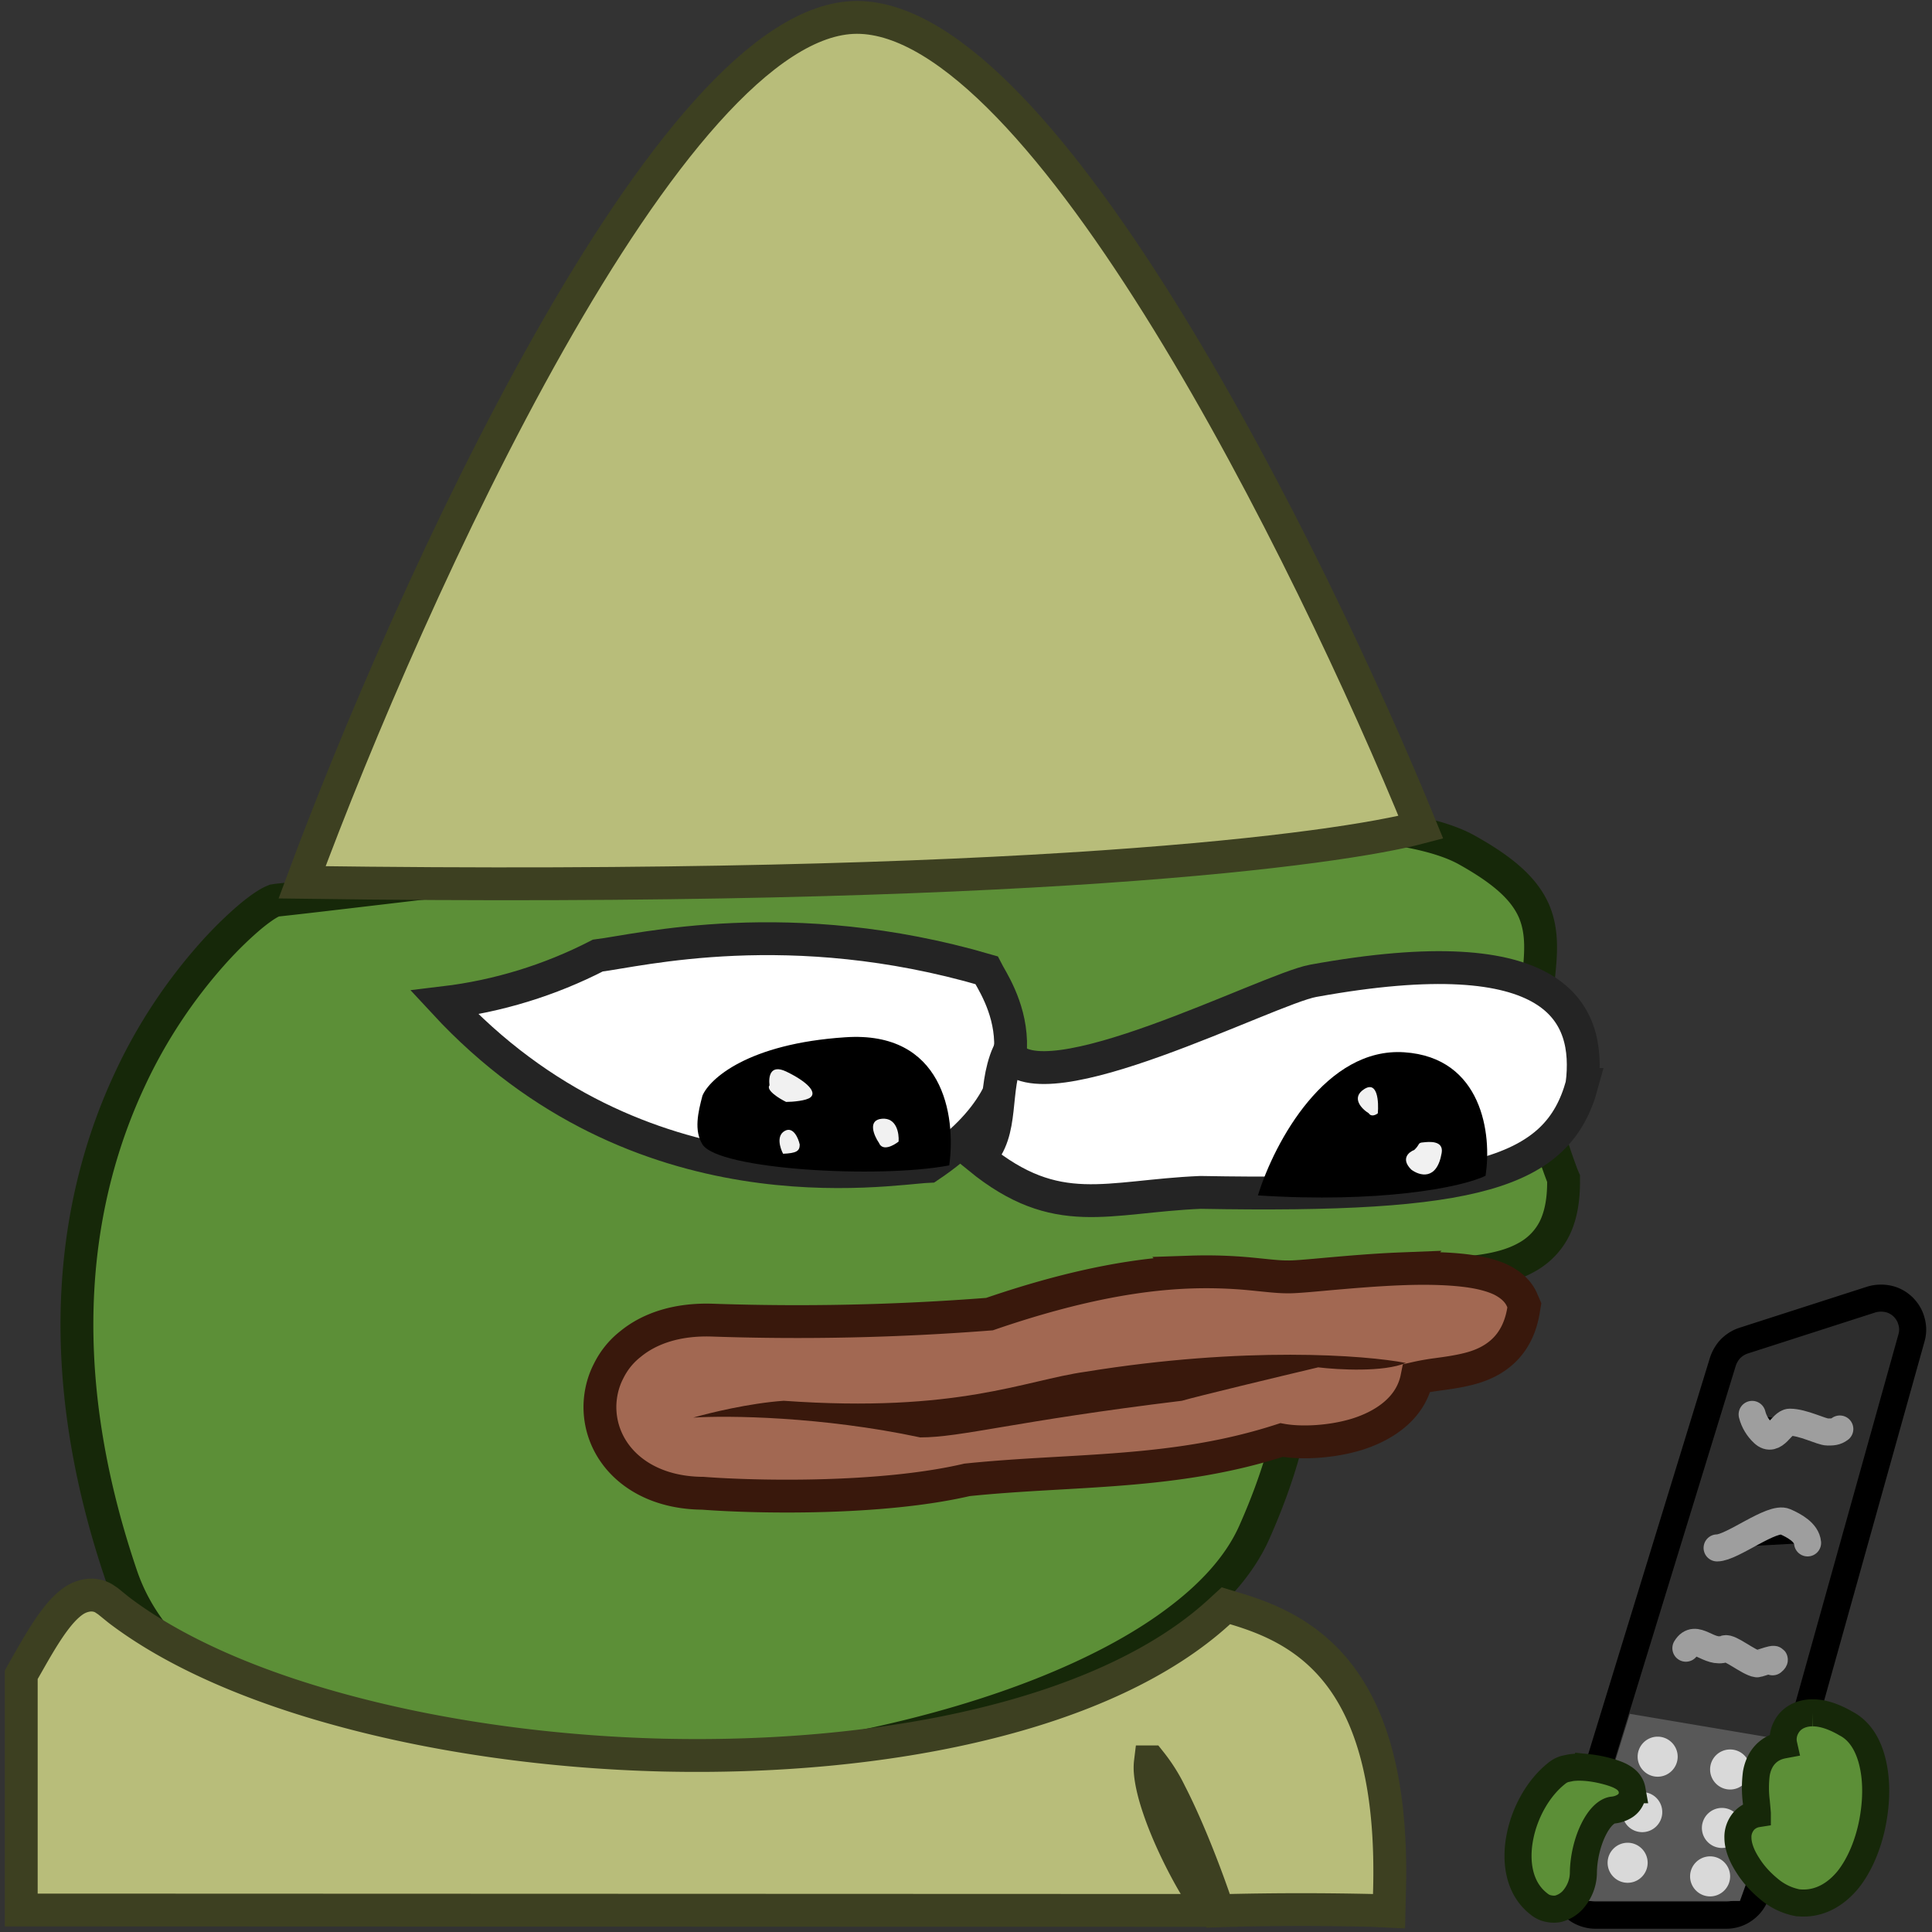 <svg xmlns="http://www.w3.org/2000/svg" fill="none" viewBox="0 0 1000 1000"><rect x="0" y="0" width="1000" height="1000" fill="#333333" stroke="none"/><path fill="#5C8F37" stroke="#162809" stroke-width="17" d="M809.307 611.692c0 8.185-1.036 15.956-4.04 22.794-3.109 7.045-8.6 12.847-15.438 16.474-13.262 7.356-33.673 9.221-62.373 8.185-23.933 5.906-36.884 10.361-44.137 14.92a17.6 17.6 0 0 0-6.424 6.216c-1.45 2.59-2.383 5.491-2.797 8.496-2.59 16.474.311 47.66-24.866 104.334-7.874 17.717-22.483 33.362-41.236 47.142-18.754 13.884-42.273 26.109-68.693 36.574-52.737 20.825-118.01 34.812-183.077 39.786-64.962 5.077-130.443 1.139-183.387-14.298-52.633-15.438-95.01-42.894-109.929-86.514-38.542-113.14-23.001-198.721 4.248-256.949 11.19-24.141 26.006-46.521 43.827-66.31 6.838-7.564 13.158-13.469 18.131-17.717 4.662-3.937 9.014-6.942 11.708-8.185l1.243-.518 1.347-.208c44.759-4.766 178.932-22.172 311.034-32.947 66.102-5.388 131.893-9.221 185.977-9.014 27.042.104 51.287 1.14 71.387 3.626 19.685 2.383 36.366 6.217 47.349 12.33 18.546 10.361 29.528 19.789 34.709 31.393 4.973 11.397 3.626 23.416 2.383 35.538 0 1.658-.311 3.419-.518 4.766-.311 1.969-.726 3.937-1.036 6.32a124 124 0 0 0-1.451 18.857c.104 15.852 3.108 39.164 15.438 71.801l.621 1.45z"/><path fill="#A26852" stroke="#39180C" stroke-width="17" d="M724.759 656.762c12.848-.518 26.213-.311 36.989 1.347 5.387.829 10.671 2.176 15.127 4.248 4.351 2.176 8.91 5.491 11.086 10.879l1.036 2.383-.415 2.486c-1.45 9.014-5.076 16.06-10.464 21.137-5.388 5.076-11.708 7.667-17.717 9.221-6.01 1.554-12.433 2.383-17.821 3.108q-5.076.725-9.221 1.658c-3.316 16.474-18.132 25.177-31.186 29.218-13.677 4.144-29.218 4.662-38.854 2.901-27.767 9.014-54.601 12.743-81.125 14.919-27.767 2.28-53.462 2.798-81.644 5.699-44.862 10.464-109.825 9.014-136.763 6.942-33.984-.208-53.877-21.758-53.255-45.796.207-6.009 1.657-12.018 4.455-17.406 2.694-5.491 6.527-10.257 11.293-13.987 10.05-8.289 24.348-12.951 42.065-12.433 47.971 1.658 95.942.622 143.809-3.108 46.417-15.956 79.572-20.929 104.127-21.758a241 241 0 0 1 30.772.932c8.599.829 14.194 1.554 19.064 1.554h.518c2.797.104 10.154-.518 21.343-1.554 10.672-.932 23.727-2.072 36.781-2.59Z"/><path fill="#fff" stroke="#242424" stroke-width="17" d="M309.393 494.614c-24.762 12.744-51.7 21.033-79.364 24.348 101.019 109.1 229.079 85.685 250.733 84.752 68.486-46.002 34.398-92.522 29.839-101.536-101.847-29.736-179.553-10.258-201.208-7.564Z"/><path fill="#000" d="M437.556 536.887c50.354-3.419 57.399 39.993 53.773 66.31-36.16 6.941-119.668 2.279-127.75-10.879-4.455-7.149-2.279-16.578 0-25.177 3.627-8.703 23.519-26.939 73.977-30.254"/><path fill="#F1F1F1" d="M406.89 554.604c-8.392-3.937-9.117 2.901-8.599 7.149-1.969 2.487 4.973 6.838 8.599 8.6 3.419 0 10.568-.622 12.64-2.383 3.316-2.694-1.657-8.082-12.64-13.366m-.725 30.772c-4.455 2.486-2.383 8.91-.829 11.811 6.838-.311 8.6-1.347 8.6-4.766-.726-3.419-3.419-9.532-7.771-7.045m50.354-6.32c-7.564.621-4.248 8.599-1.554 12.536 1.865 4.456 7.563 1.347 10.153-.725.311-4.248-1.036-12.433-8.599-11.811"/><path fill="#fff" stroke="#242424" stroke-width="17" d="M818.839 561.339c4.558-36.988-12.123-76.774-139.147-53.669-23.312 4.248-141.322 65.791-157.796 37.506-8.496 19.375-1.761 40.304-15.23 54.084 40.511 33.051 65.998 19.996 114.694 17.924 142.67 2.59 184.942-9.946 197.479-55.845Z"/><path fill="#000" d="M726.833 544.657c-40.407-2.693-67.035 46.003-75.738 74.081 62.58 4.04 104.956-3.937 117.803-10.154 3.419-21.343-1.657-61.233-42.065-63.927"/><path fill="#F1F1F1" d="M746.206 596.773c-2.487 14.505-11.501 11.811-15.749 8.599-5.595-5.594-1.243-9.117 1.554-10.153 3.212-3.005 1.554-3.73 4.766-3.937 2.694-.311 10.568-1.14 9.429 5.491m-40.097-33.051c-6.942 4.455-1.347 10.257 2.383 12.536 1.243 1.969 3.626.829 4.663 0 .518-6.009-.104-16.991-7.046-12.536"/><path fill="#B8BD7A" stroke="#3D4021" stroke-width="17" d="M46.123 825.645c2.59-.208 5.284.31 7.564 1.657l2.176 1.451 5.49 4.455c28.39 21.654 68.797 39.371 116.043 52.115 50.353 13.677 107.753 21.654 165.359 23.105 57.607 1.347 115.109-3.73 165.567-15.956 50.665-12.226 93.455-31.497 122.465-57.917l3.73-3.419 4.766 1.45c18.028 5.388 39.475 14.195 55.638 36.678 15.956 22.276 25.902 56.674 24.245 110.965l-.208 9.014-9.014-.415a1607 1607 0 0 0-72.94 0l-6.527.208-2.073-6.217c-5.387-15.541-14.09-37.921-22.69-54.602-2.797-5.802-6.216-11.19-10.257-16.266a25 25 0 0 0-.104 5.077c.415 5.284 1.969 11.811 4.455 19.064 4.87 14.401 12.641 29.735 18.339 39.371l7.771 13.365H610.48l-590.57-.207H11v-121.74l1.14-2.072c3.73-6.424 9.532-17.199 15.541-25.385 2.901-3.937 6.424-8.081 10.36-10.775a17.4 17.4 0 0 1 8.082-3.004Z"/><path fill="#2D2D2D" stroke="#000" stroke-linejoin="round" stroke-width="14" d="M968.657 672.615c2.797-.829 5.802-.933 8.703-.311 2.901.621 5.491 2.072 7.667 4.144 2.072 2.072 3.626 4.559 4.351 7.46a15.2 15.2 0 0 1 0 8.599L909.185 979.4c-1.036 3.419-3.005 6.424-5.906 8.6-2.797 2.176-6.216 3.315-9.739 3.315h-67.76c-2.487 0-5.077-.621-7.356-1.761s-4.248-2.798-5.699-4.87c-1.554-1.968-2.59-4.351-3.004-6.941-.415-2.487-.207-5.077.518-7.46l81.54-265.55c.829-2.486 2.176-4.766 3.937-6.631 1.865-1.865 4.144-3.315 6.631-4.144z"/><path fill="#585858" d="m930.114 901.694-29.529 82.265h-87.031l30.046-96.874z"/><path fill="#D9D9D9" d="M858.001 919.618c5.699 0 10.361-4.663 10.361-10.361s-4.662-10.361-10.361-10.361c-5.698 0-10.361 4.662-10.361 10.361 0 5.698 4.663 10.361 10.361 10.361m37.507 6.631c5.698 0 10.361-4.663 10.361-10.361a10.326 10.326 0 0 0-10.361-10.361 10.325 10.325 0 0 0-10.361 10.361c0 5.698 4.662 10.361 10.361 10.361m-45.485 22.068c5.699 0 10.361-4.662 10.361-10.36a10.324 10.324 0 0 0-10.361-10.361c-5.802 0-10.36 4.558-10.36 10.361 0 5.698 4.558 10.36 10.36 10.36m41.237 8.185c5.698 0 10.361-4.662 10.361-10.36 0-5.699-4.663-10.361-10.361-10.361s-10.361 4.662-10.361 10.361c0 5.698 4.662 10.36 10.361 10.36m-48.8 18.028c5.698 0 10.361-4.662 10.361-10.36 0-5.699-4.663-10.361-10.361-10.361s-10.361 4.662-10.361 10.361c0 5.698 4.663 10.36 10.361 10.36m42.687 7.046c5.698 0 10.361-4.663 10.361-10.361s-4.663-10.361-10.361-10.361-10.361 4.662-10.361 10.361c0 5.698 4.662 10.361 10.361 10.361"/><path fill="#000" d="M906.904 732.086c.932 3.73 3.004 7.149 5.802 9.739 5.905 5.491 9.532-5.699 13.676-5.699 6.942 0 16.37 5.077 19.582 5.077 2.487 0 4.248 0 6.32-1.554m-16.681 58.954c-.518-5.492-6.942-8.911-11.604-10.983-6.734-3.005-27.456 13.573-35.227 13.573m-16.163 51.908c5.077-8.289 11.915 3.419 20.204.311 2.486-1.037 12.433 7.252 16.577 7.77 1.036.104 12.226-4.455 8.082-1.036"/><path stroke="#9E9E9E" stroke-linecap="round" stroke-width="14" d="M906.904 732.086c.932 3.73 3.004 7.149 5.802 9.739 5.905 5.491 9.532-5.699 13.676-5.699 6.942 0 16.37 5.077 19.582 5.077 2.487 0 4.248 0 6.32-1.554m-16.681 58.954c-.518-5.492-6.942-8.911-11.604-10.983-6.734-3.005-27.456 13.573-35.227 13.573m-16.163 51.908c5.077-8.289 11.915 3.419 20.204.311 2.486-1.037 12.433 7.252 16.577 7.77 1.036.104 12.226-4.455 8.082-1.036"/><path fill="#5C8F37" stroke="#162809" stroke-width="14" d="M822.255 914.955c3.937.415 8.081 1.347 11.5 2.383 1.658.518 3.42 1.14 4.87 1.865 1.14.622 3.419 1.761 4.87 4.041q.932 1.347 1.243 3.108a9.5 9.5 0 0 1 0 3.419c-.622 2.072-1.865 3.834-3.626 4.973q-2.901 1.866-6.528 2.176c-2.693.415-6.423 3.212-9.842 10.154-3.212 6.527-5.077 14.816-5.181 22.069 0 5.387-2.072 10.464-5.595 14.401-2.072 2.176-4.662 3.73-7.563 4.455-1.762.311-3.523.208-5.284-.207-1.762-.414-3.316-1.243-4.663-2.383-10.671-8.289-12.122-22.587-9.739-34.605 2.383-12.33 9.221-25.177 19.064-32.948 1.243-1.036 2.798-1.865 4.352-2.279l3.004-.622c3.005-.414 6.217-.311 9.118 0ZM938.4 886.566c5.181 0 10.983 1.969 17.199 5.595 8.496 4.455 12.537 13.78 14.195 22.794 1.761 9.221 1.243 19.997-.933 30.15-2.175 10.05-6.216 19.997-12.122 27.56-6.113 7.564-14.816 13.262-25.798 12.226h-.311c-5.595-1.036-10.776-3.523-15.127-7.253-4.248-3.522-7.978-7.563-10.879-12.225-2.694-4.145-5.077-9.325-5.077-14.298-.104-3.109 1.036-6.113 3.005-8.496a11.93 11.93 0 0 1 7.045-3.834v-.207a441 441 0 0 0-.518-5.906 58.2 58.2 0 0 1 0-14.712c.933-5.388 3.834-11.397 10.983-13.987a24 24 0 0 1 3.211-.829c-.725-3.212-.207-6.528 1.451-9.429 2.797-5.077 8.289-7.252 13.676-7.149Z"/><path fill="#39180C" d="M561.886 710.017c82.473-13.366 144.845-8.6 165.774-4.559-11.5 4.87-35.019 3.523-45.38 2.279-20.1 4.766-62.373 14.92-70.558 17.303-86.824 10.568-113.969 18.961-135.416 18.961-51.08-10.879-99.568-11.397-117.493-10.258 8.289-2.383 29.011-7.46 46.831-8.703 90.244 6.424 124.538-10.568 156.242-15.023"/><path fill="#B8BD7A" stroke="#3D4021" stroke-width="17" d="M443.565 9c-96.874 0-231.877 298.393-287.204 447.693 375.375 5.181 536.486-17.199 579.07-28.492C678.446 288.433 540.335 9 443.565 9Z"/></svg>